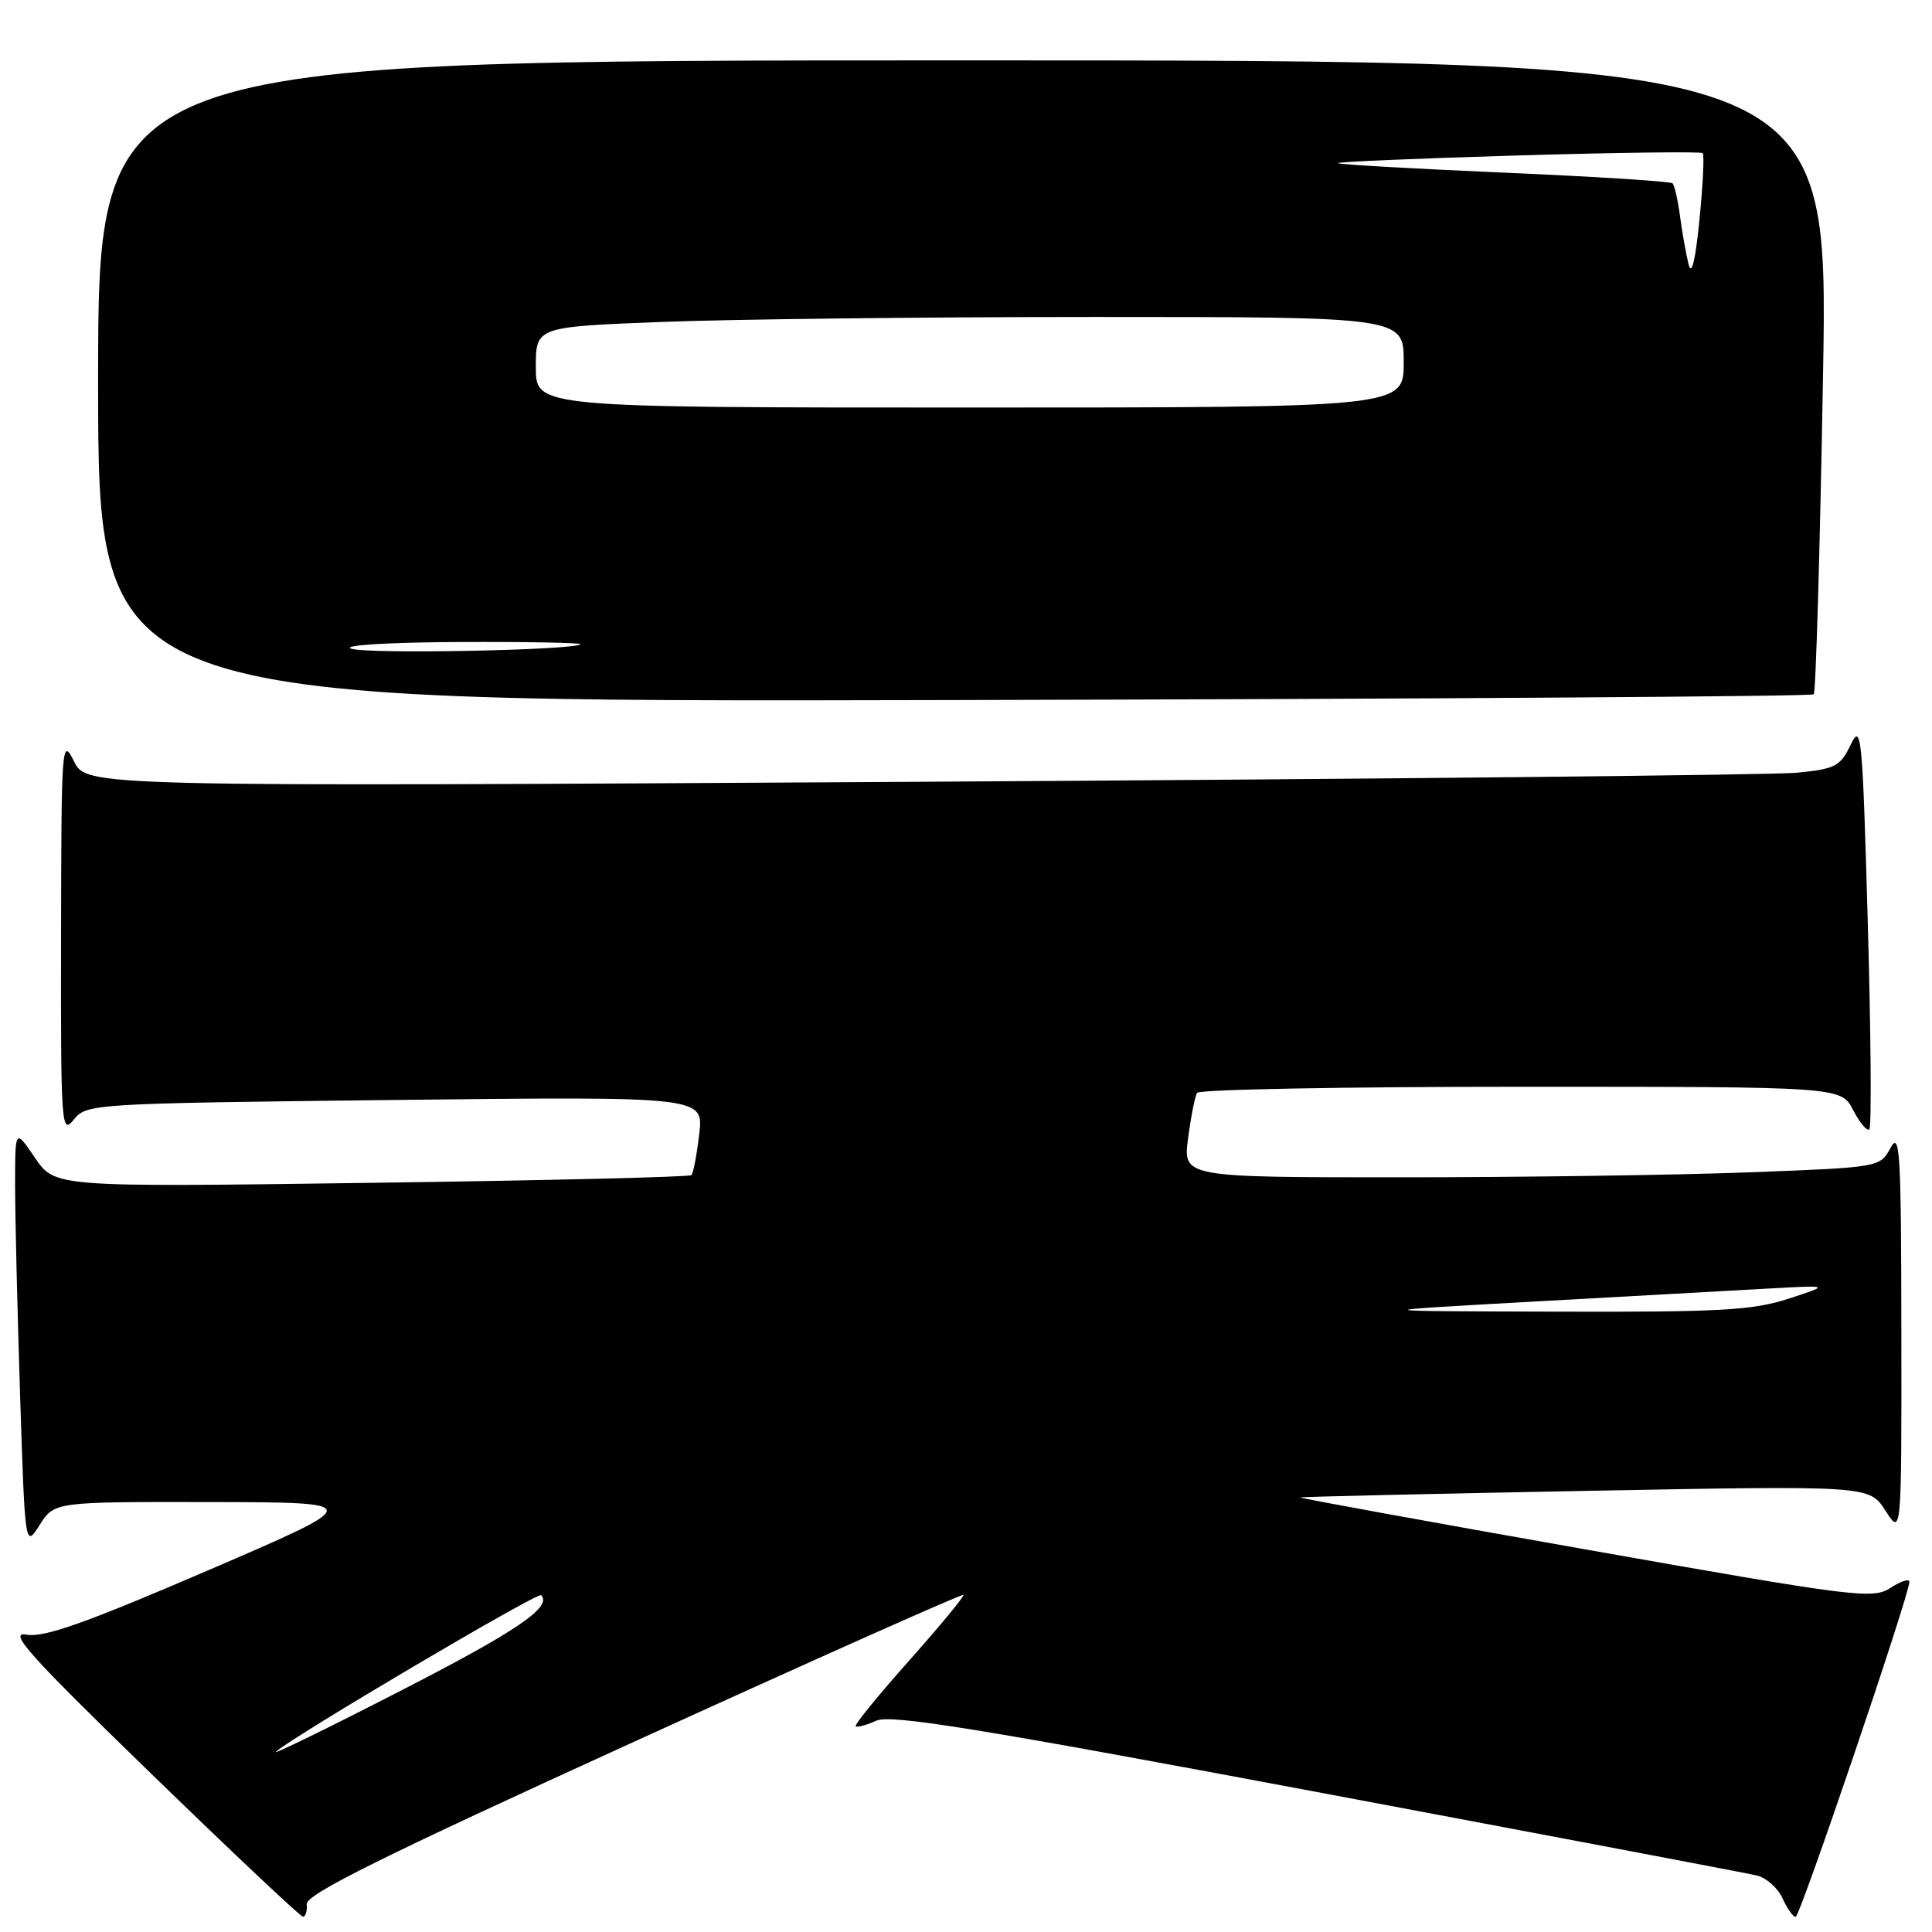 <?xml version="1.0" encoding="UTF-8" standalone="no"?>
<!DOCTYPE svg PUBLIC "-//W3C//DTD SVG 1.1//EN" "http://www.w3.org/Graphics/SVG/1.1/DTD/svg11.dtd" >
<svg xmlns="http://www.w3.org/2000/svg" xmlns:xlink="http://www.w3.org/1999/xlink" version="1.1" viewBox="0 0 256 256">
 <g >
 <path fill="currentColor"
d=" M 40.64 252.31 C 40.53 251.02 50.71 245.97 83.93 230.83 C 107.82 219.94 127.50 211.16 127.66 211.33 C 127.82 211.49 124.60 215.39 120.50 220.00 C 116.40 224.61 113.20 228.53 113.39 228.73 C 113.58 228.92 114.81 228.59 116.12 228.00 C 118.03 227.14 129.56 229.01 174.50 237.45 C 205.30 243.24 231.53 248.21 232.78 248.51 C 234.04 248.81 235.57 250.17 236.19 251.53 C 236.81 252.89 237.59 254.00 237.93 254.00 C 238.51 254.00 253.00 211.33 253.00 209.61 C 253.00 209.15 251.88 209.50 250.52 210.39 C 248.17 211.93 245.98 211.66 210.06 205.30 C 189.17 201.61 172.18 198.51 172.29 198.42 C 172.41 198.33 189.42 197.94 210.10 197.55 C 247.70 196.84 247.70 196.84 249.83 200.17 C 251.97 203.50 251.97 203.50 251.94 176.50 C 251.92 152.71 251.75 149.81 250.51 152.09 C 249.10 154.68 249.10 154.68 231.80 155.34 C 222.29 155.70 201.50 156.00 185.62 156.00 C 156.74 156.00 156.74 156.00 157.43 150.81 C 157.81 147.95 158.34 145.25 158.62 144.81 C 158.89 144.36 178.20 144.00 201.53 144.00 C 243.95 144.00 243.95 144.00 245.55 147.09 C 246.43 148.79 247.40 149.94 247.70 149.64 C 248.00 149.33 247.91 137.03 247.49 122.29 C 246.79 97.35 246.64 95.72 245.23 98.67 C 243.86 101.54 243.19 101.89 238.11 102.39 C 235.02 102.69 182.77 103.23 121.99 103.59 C 11.48 104.24 11.48 104.24 9.80 100.87 C 8.19 97.63 8.13 98.53 8.09 124.00 C 8.05 149.26 8.13 150.40 9.77 148.36 C 11.48 146.25 12.08 146.21 52.37 145.75 C 93.24 145.29 93.24 145.29 92.65 150.28 C 92.33 153.02 91.86 155.47 91.62 155.71 C 91.38 155.96 72.30 156.42 49.23 156.73 C 7.28 157.31 7.28 157.31 4.64 153.42 C 2.00 149.54 2.00 149.54 2.00 157.02 C 2.00 161.13 2.30 173.64 2.66 184.81 C 3.32 205.12 3.32 205.12 5.26 202.06 C 7.20 199.00 7.20 199.00 27.85 199.03 C 48.50 199.07 48.50 199.07 27.50 208.11 C 11.30 215.08 5.81 217.02 3.50 216.60 C 1.01 216.15 3.82 219.28 20.00 234.99 C 30.73 245.41 39.79 253.95 40.14 253.97 C 40.49 253.98 40.72 253.24 40.64 252.31 Z  M 240.33 92.00 C 240.61 91.72 241.16 72.71 241.56 49.75 C 242.29 8.00 242.29 8.00 127.65 8.00 C 13.00 8.00 13.00 8.00 13.00 50.51 C 13.00 93.03 13.00 93.03 126.42 92.76 C 188.80 92.62 240.06 92.28 240.33 92.00 Z  M 36.54 232.13 C 38.66 230.17 71.26 210.92 71.70 211.37 C 73.24 212.91 68.42 216.18 52.94 224.11 C 43.40 229.01 36.02 232.61 36.54 232.13 Z  M 203.50 172.45 C 216.15 171.75 230.10 170.97 234.50 170.73 C 242.50 170.29 242.50 170.29 237.00 172.08 C 232.26 173.63 227.96 173.87 206.00 173.80 C 180.50 173.73 180.50 173.73 203.50 172.45 Z  M 46.50 85.94 C 45.36 85.49 51.57 85.11 60.92 85.07 C 69.95 85.03 77.15 85.17 76.92 85.37 C 76.00 86.17 48.37 86.70 46.50 85.94 Z  M 71.00 48.66 C 71.00 43.31 71.00 43.31 87.66 42.66 C 96.82 42.30 122.70 42.00 145.16 42.00 C 186.00 42.00 186.00 42.00 186.00 48.00 C 186.00 54.00 186.00 54.00 128.50 54.00 C 71.00 54.00 71.00 54.00 71.00 48.66 Z  M 223.74 35.00 C 223.40 33.62 222.89 30.76 222.61 28.63 C 222.32 26.50 221.88 24.54 221.62 24.29 C 221.37 24.03 211.36 23.40 199.38 22.88 C 187.40 22.36 177.46 21.80 177.29 21.62 C 177.12 21.45 187.83 20.99 201.10 20.60 C 214.37 20.21 225.41 20.07 225.62 20.29 C 225.84 20.51 225.65 24.47 225.19 29.09 C 224.64 34.60 224.14 36.64 223.74 35.00 Z "/>
</g>
</svg>